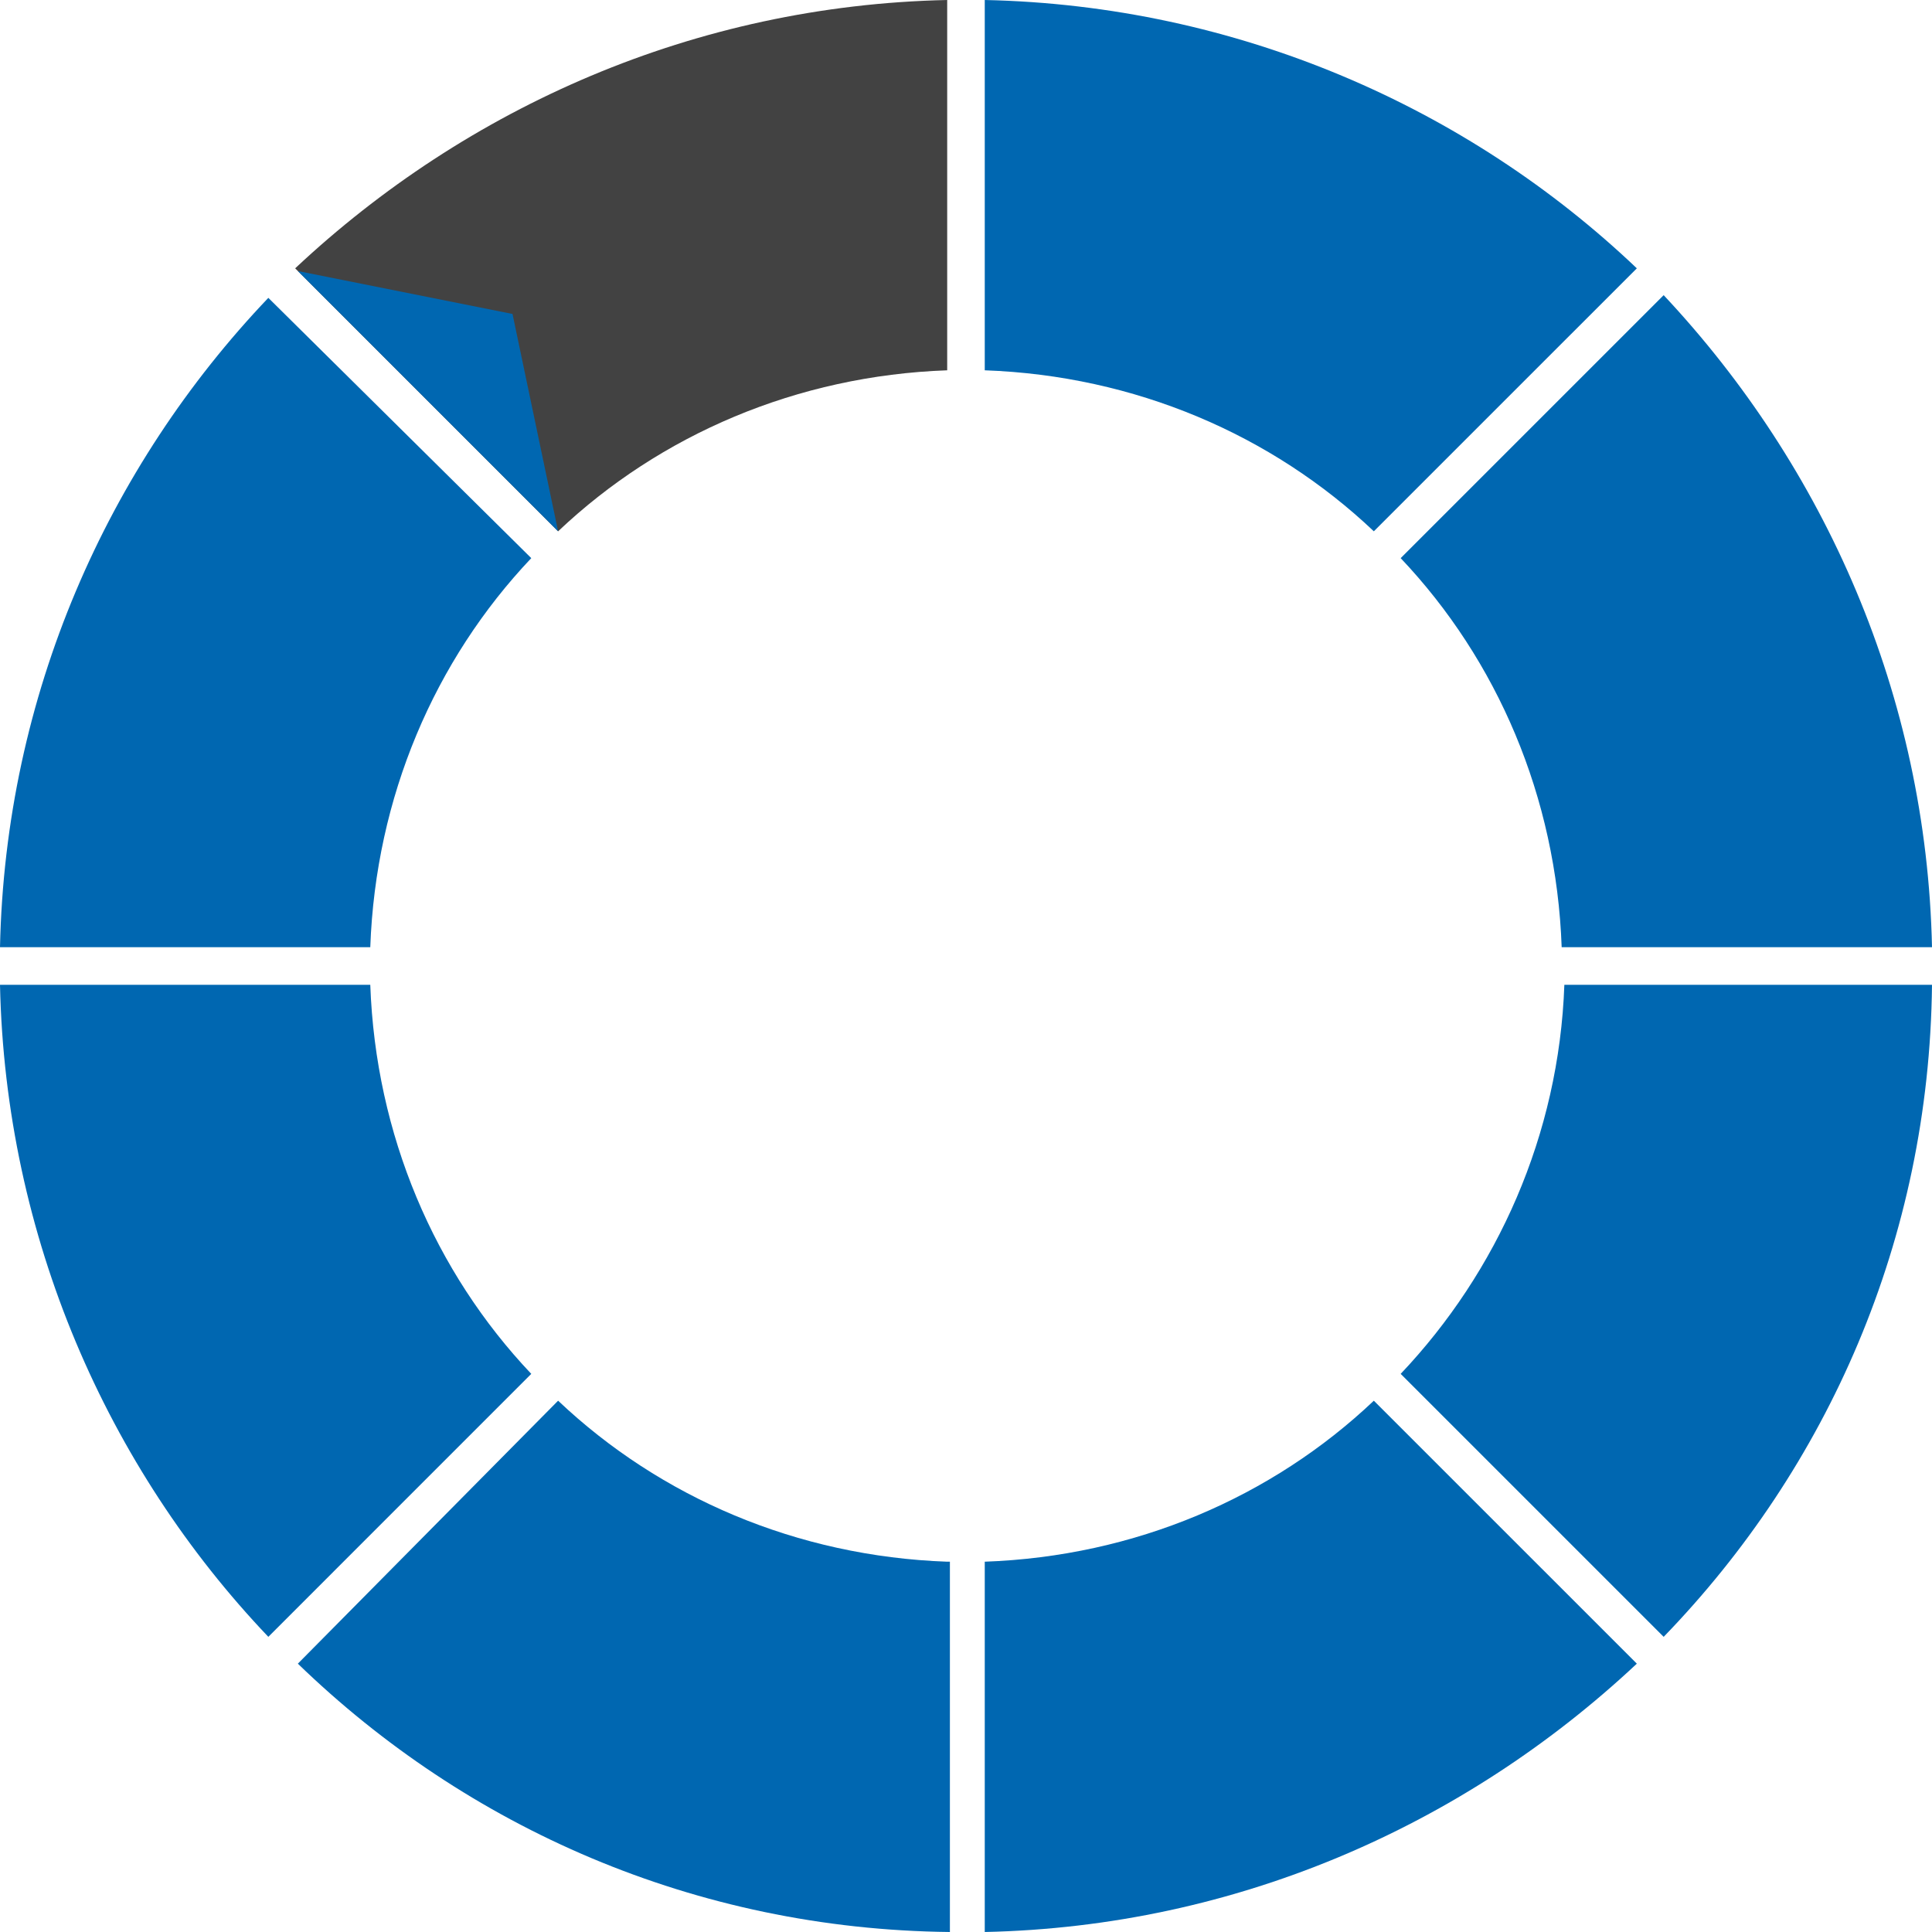 <?xml version="1.0" encoding="UTF-8"?>
<!DOCTYPE svg PUBLIC "-//W3C//DTD SVG 1.1 Tiny//EN" "http://www.w3.org/Graphics/SVG/1.1/DTD/svg11-tiny.dtd">
<svg baseProfile="tiny" height="72px" version="1.1" viewBox="0 0 72 72" width="72px" x="0px" xmlns="http://www.w3.org/2000/svg" xmlns:xlink="http://www.w3.org/1999/xlink" y="0px">
<path d="M13.799,35.3c0.201-5.6,2.4-10.7,6-14.5L10,11.1C4,17.4,0.199,25.9,0,35.3H13.799z" fill="#0067B1"/>
<path d="M20.799,19.8c3.801-3.6,8.9-5.8,14.5-6V0C25.9,0.2,17.4,4,11,10L20.799,19.8z" fill="#424242"/>
<path d="M36.699,0v13.8c5.6,0.2,10.702,2.4,14.5,6L61,10C54.699,4,46.1,0.2,36.699,0z" fill="#0067B1"/>
<path d="M19.799,51.2c-3.6-3.799-5.799-8.9-6-14.5H0C0.199,46.1,4,54.7,10,61L19.799,51.2z" fill="#0067B1"/>
<path d="M52.199,20.8c3.6,3.8,5.801,8.9,6,14.5H72C71.799,25.9,68,17.4,62,11L52.199,20.8z" fill="#0067B1"/>
<path d="M35.299,58.2c-5.6-0.199-10.699-2.4-14.5-6L11.1,62C17.4,68.1,25.9,71.901,35.4,72V58.2H35.299z" fill="#0067B1"/>
<path d="M51.199,52.2c-3.799,3.6-8.9,5.801-14.5,6V72C46.1,71.799,54.6,68,61,62L51.199,52.2z" fill="#0067B1"/>
<path d="M58.299,36.7L58.299,36.7c-0.199,5.6-2.5,10.701-6.1,14.5L62,61C68.1,54.7,71.9,46.2,72,36.7H58.299z" fill="#0067B1"/>
<polygon fill="#0067B1" points="19.1,11.7 20.799,19.8 11.1,10.1 "/>
</svg>
